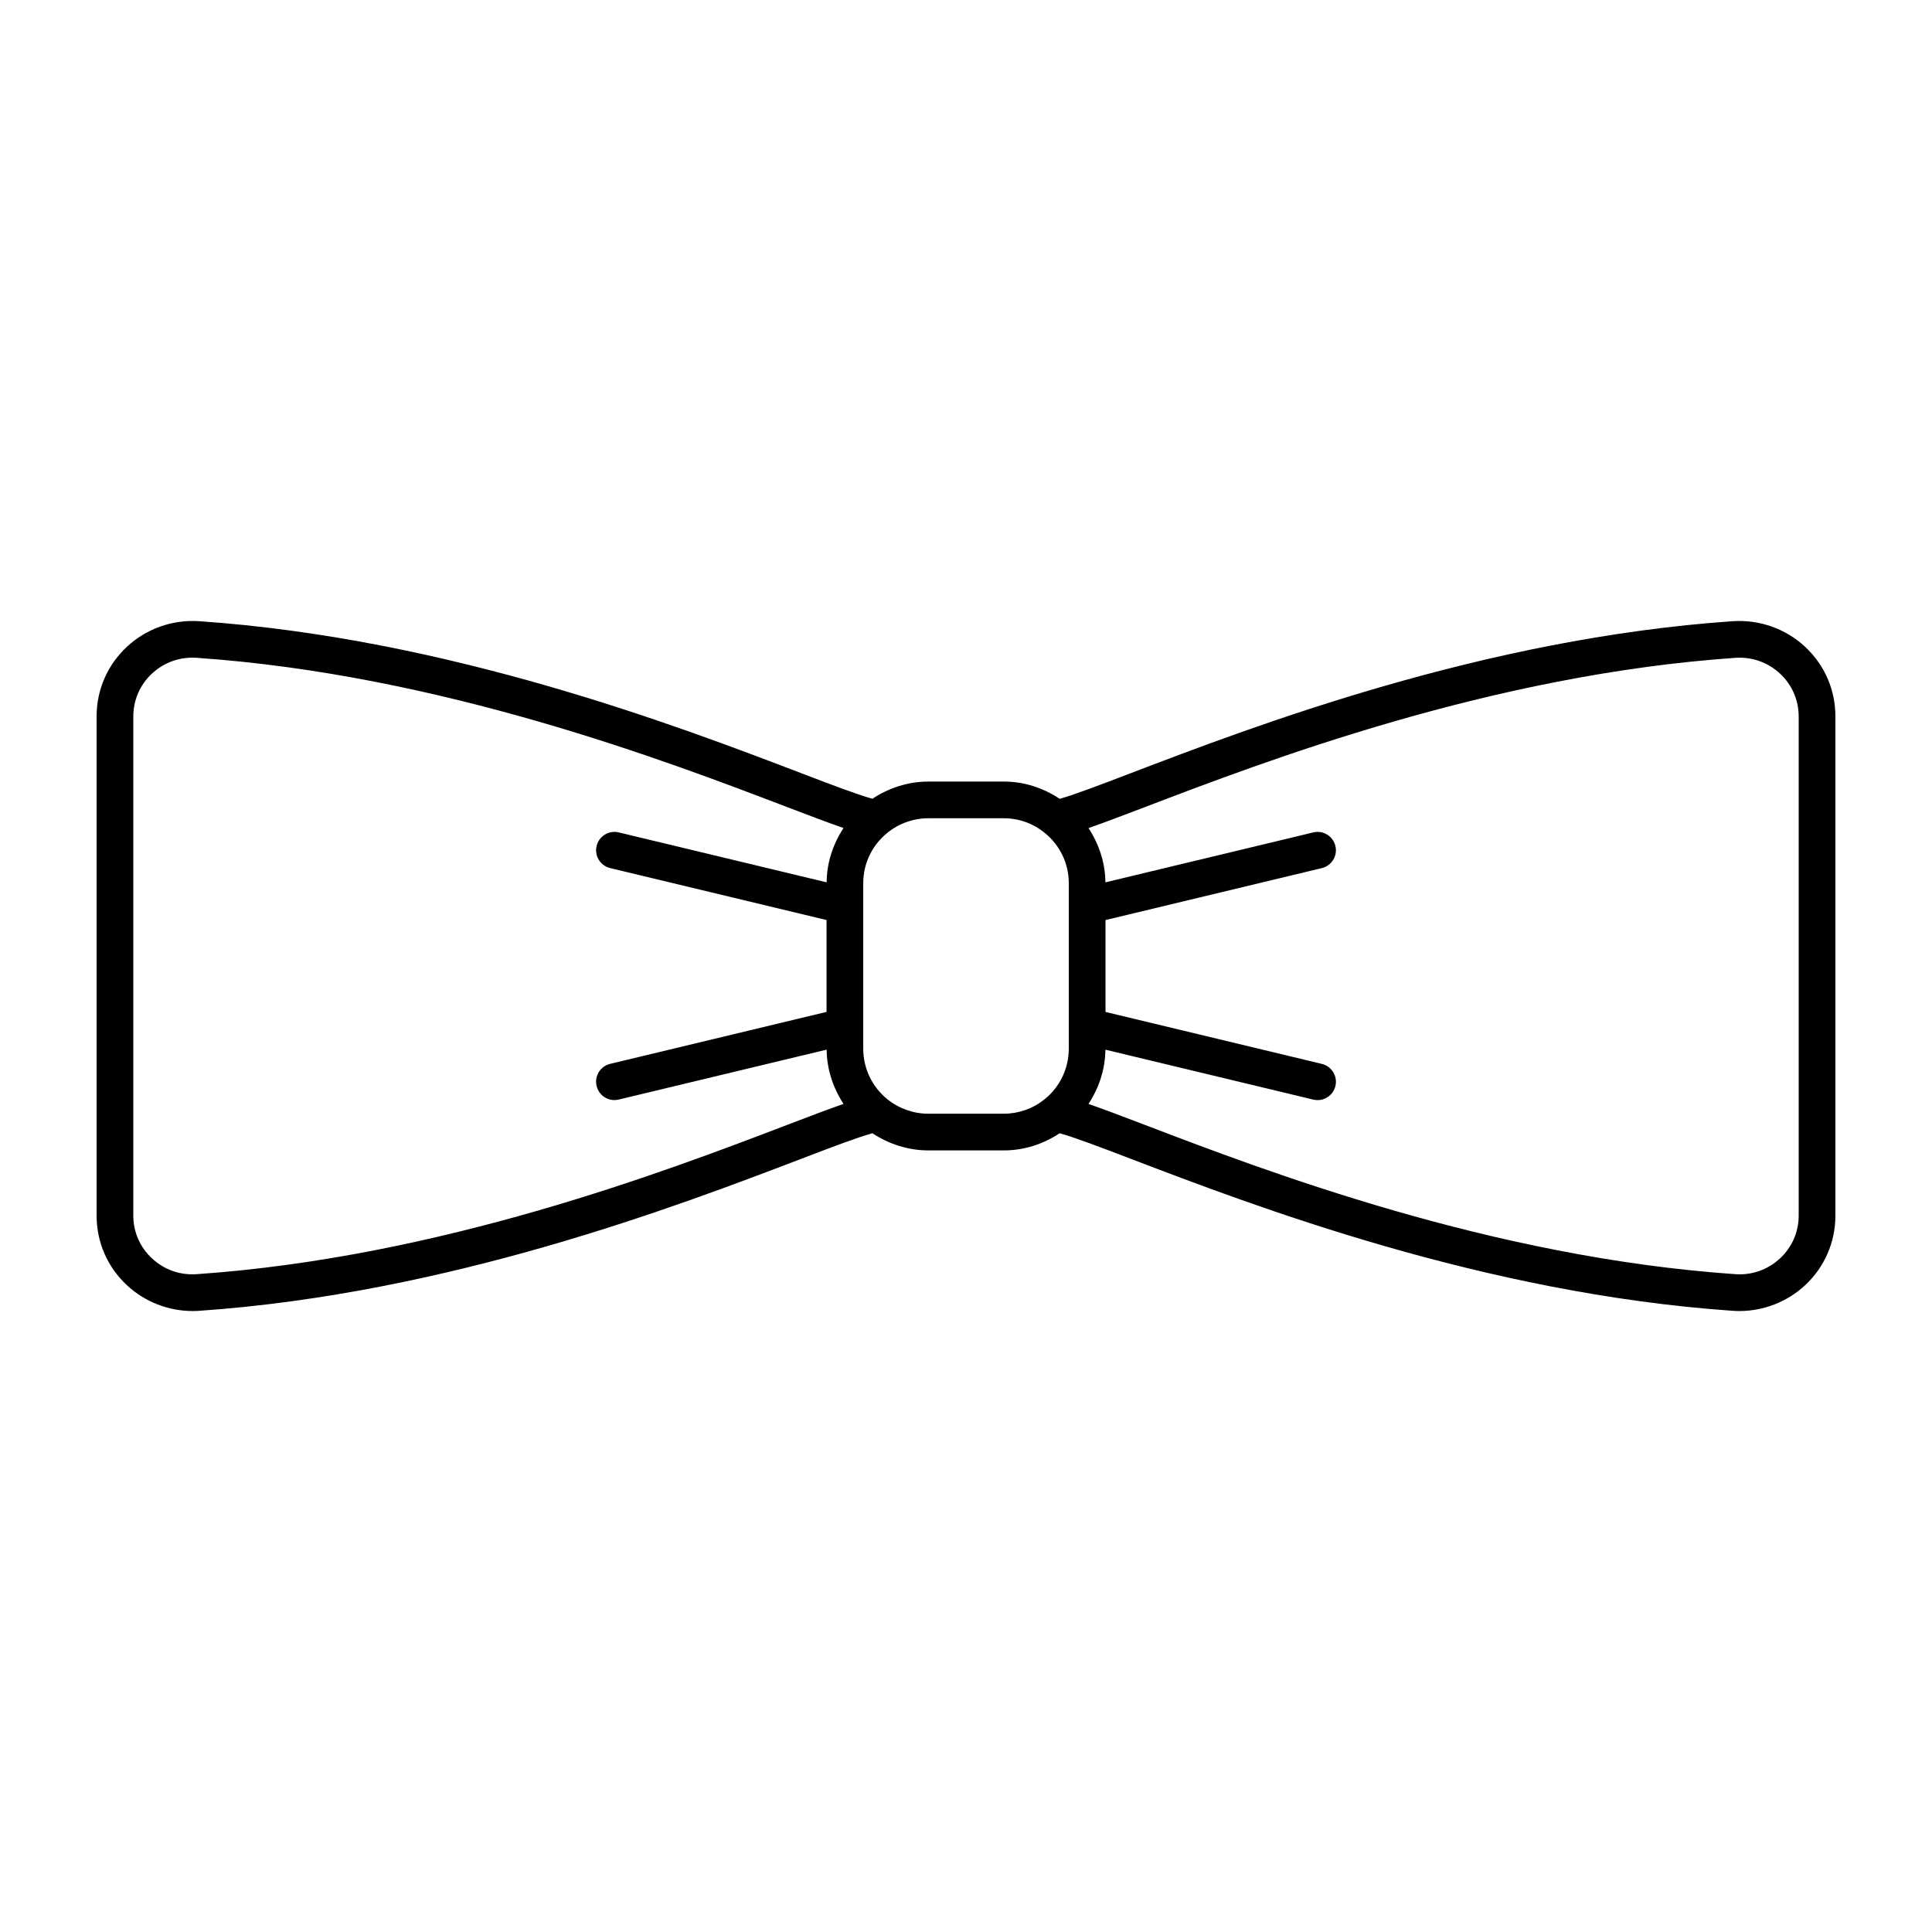 <svg xmlns="http://www.w3.org/2000/svg" xmlns:xlink="http://www.w3.org/1999/xlink" version="1.1" id="Layer_1" x="0px" y="0px" viewBox="0 0 100 100" enable-background="new 0 0 100 100" xml:space="preserve" height="100px" width="100px">
<path d="M89.686,32.153c-12.913,0.892-24.763,5.423-31.13,7.856c-1.696,0.649-3.031,1.156-3.708,1.338  c-0.863-0.574-1.848-0.893-2.891-0.893h-3.913c-1.032,0-2.034,0.324-2.888,0.89c-0.731-0.199-2.046-0.697-3.713-1.335  c-6.366-2.433-18.217-6.964-31.13-7.856c-1.379-0.094-2.742,0.388-3.747,1.326C5.557,34.422,5,35.703,5,37.085v25.83  c0,1.382,0.557,2.662,1.567,3.606c0.922,0.86,2.147,1.338,3.405,1.338c0.114,0,0.228-0.004,0.342-0.012  c12.913-0.892,24.763-5.423,31.13-7.856c1.667-0.638,2.983-1.137,3.712-1.334c0.858,0.565,1.86,0.888,2.889,0.888h3.913  c1.04,0,2.023-0.316,2.889-0.888c0.732,0.199,2.046,0.697,3.711,1.334c6.366,2.434,18.217,6.964,31.13,7.856  c0.115,0.008,0.228,0.012,0.342,0.012c1.258,0,2.483-0.478,3.405-1.338C94.443,65.578,95,64.297,95,62.915v-25.83  c0-1.382-0.557-2.663-1.567-3.606C92.429,32.541,91.067,32.061,89.686,32.153z M40.765,58.216  c-6.274,2.398-17.952,6.863-30.582,7.735c-0.865,0.062-1.689-0.231-2.319-0.82C7.242,64.552,6.9,63.765,6.9,62.915v-25.83  c0-0.85,0.342-1.637,0.963-2.217c0.63-0.588,1.455-0.88,2.319-0.82c12.63,0.873,24.309,5.337,30.582,7.735  c1.167,0.446,2.117,0.806,2.897,1.075c-0.544,0.83-0.866,1.79-0.875,2.811l-10.76-2.584c-0.51-0.122-1.023,0.192-1.146,0.702  c-0.122,0.51,0.192,1.023,0.702,1.145l11.199,2.689v4.755l-11.199,2.689c-0.51,0.122-0.825,0.636-0.702,1.146  c0.105,0.436,0.494,0.729,0.923,0.729c0.073,0,0.148-0.009,0.223-0.027l10.761-2.584c0.01,1.019,0.331,1.979,0.874,2.809  C42.891,57.406,41.938,57.767,40.765,58.216z M51.957,57.645h-3.913c-0.765,0-1.515-0.266-2.112-0.747  c-0.795-0.643-1.251-1.599-1.251-2.621v-8.56c0-1.02,0.455-1.971,1.253-2.613c0.595-0.484,1.345-0.751,2.11-0.751h3.913  c0.772,0,1.503,0.26,2.114,0.754c0.794,0.639,1.249,1.59,1.249,2.61v8.56c0,1.022-0.456,1.977-1.247,2.618  C53.46,57.386,52.728,57.645,51.957,57.645z M93.1,62.915c0,0.849-0.342,1.637-0.963,2.216c-0.63,0.588-1.457,0.882-2.319,0.82  c-12.63-0.873-24.309-5.337-30.582-7.735c-1.172-0.448-2.125-0.809-2.895-1.076c0.542-0.83,0.864-1.79,0.874-2.809l10.76,2.584  c0.075,0.018,0.149,0.027,0.223,0.027c0.429,0,0.818-0.293,0.923-0.729c0.122-0.51-0.192-1.023-0.702-1.146L57.22,52.378v-4.756  l11.198-2.689c0.51-0.122,0.825-0.636,0.702-1.145c-0.123-0.51-0.632-0.827-1.146-0.702l-10.759,2.584  c-0.009-1.02-0.331-1.98-0.874-2.809c0.77-0.267,1.722-0.628,2.895-1.076c6.274-2.398,17.952-6.863,30.582-7.735  c0.862-0.061,1.688,0.231,2.319,0.82c0.621,0.58,0.963,1.367,0.963,2.217V62.915z"/>
</svg>